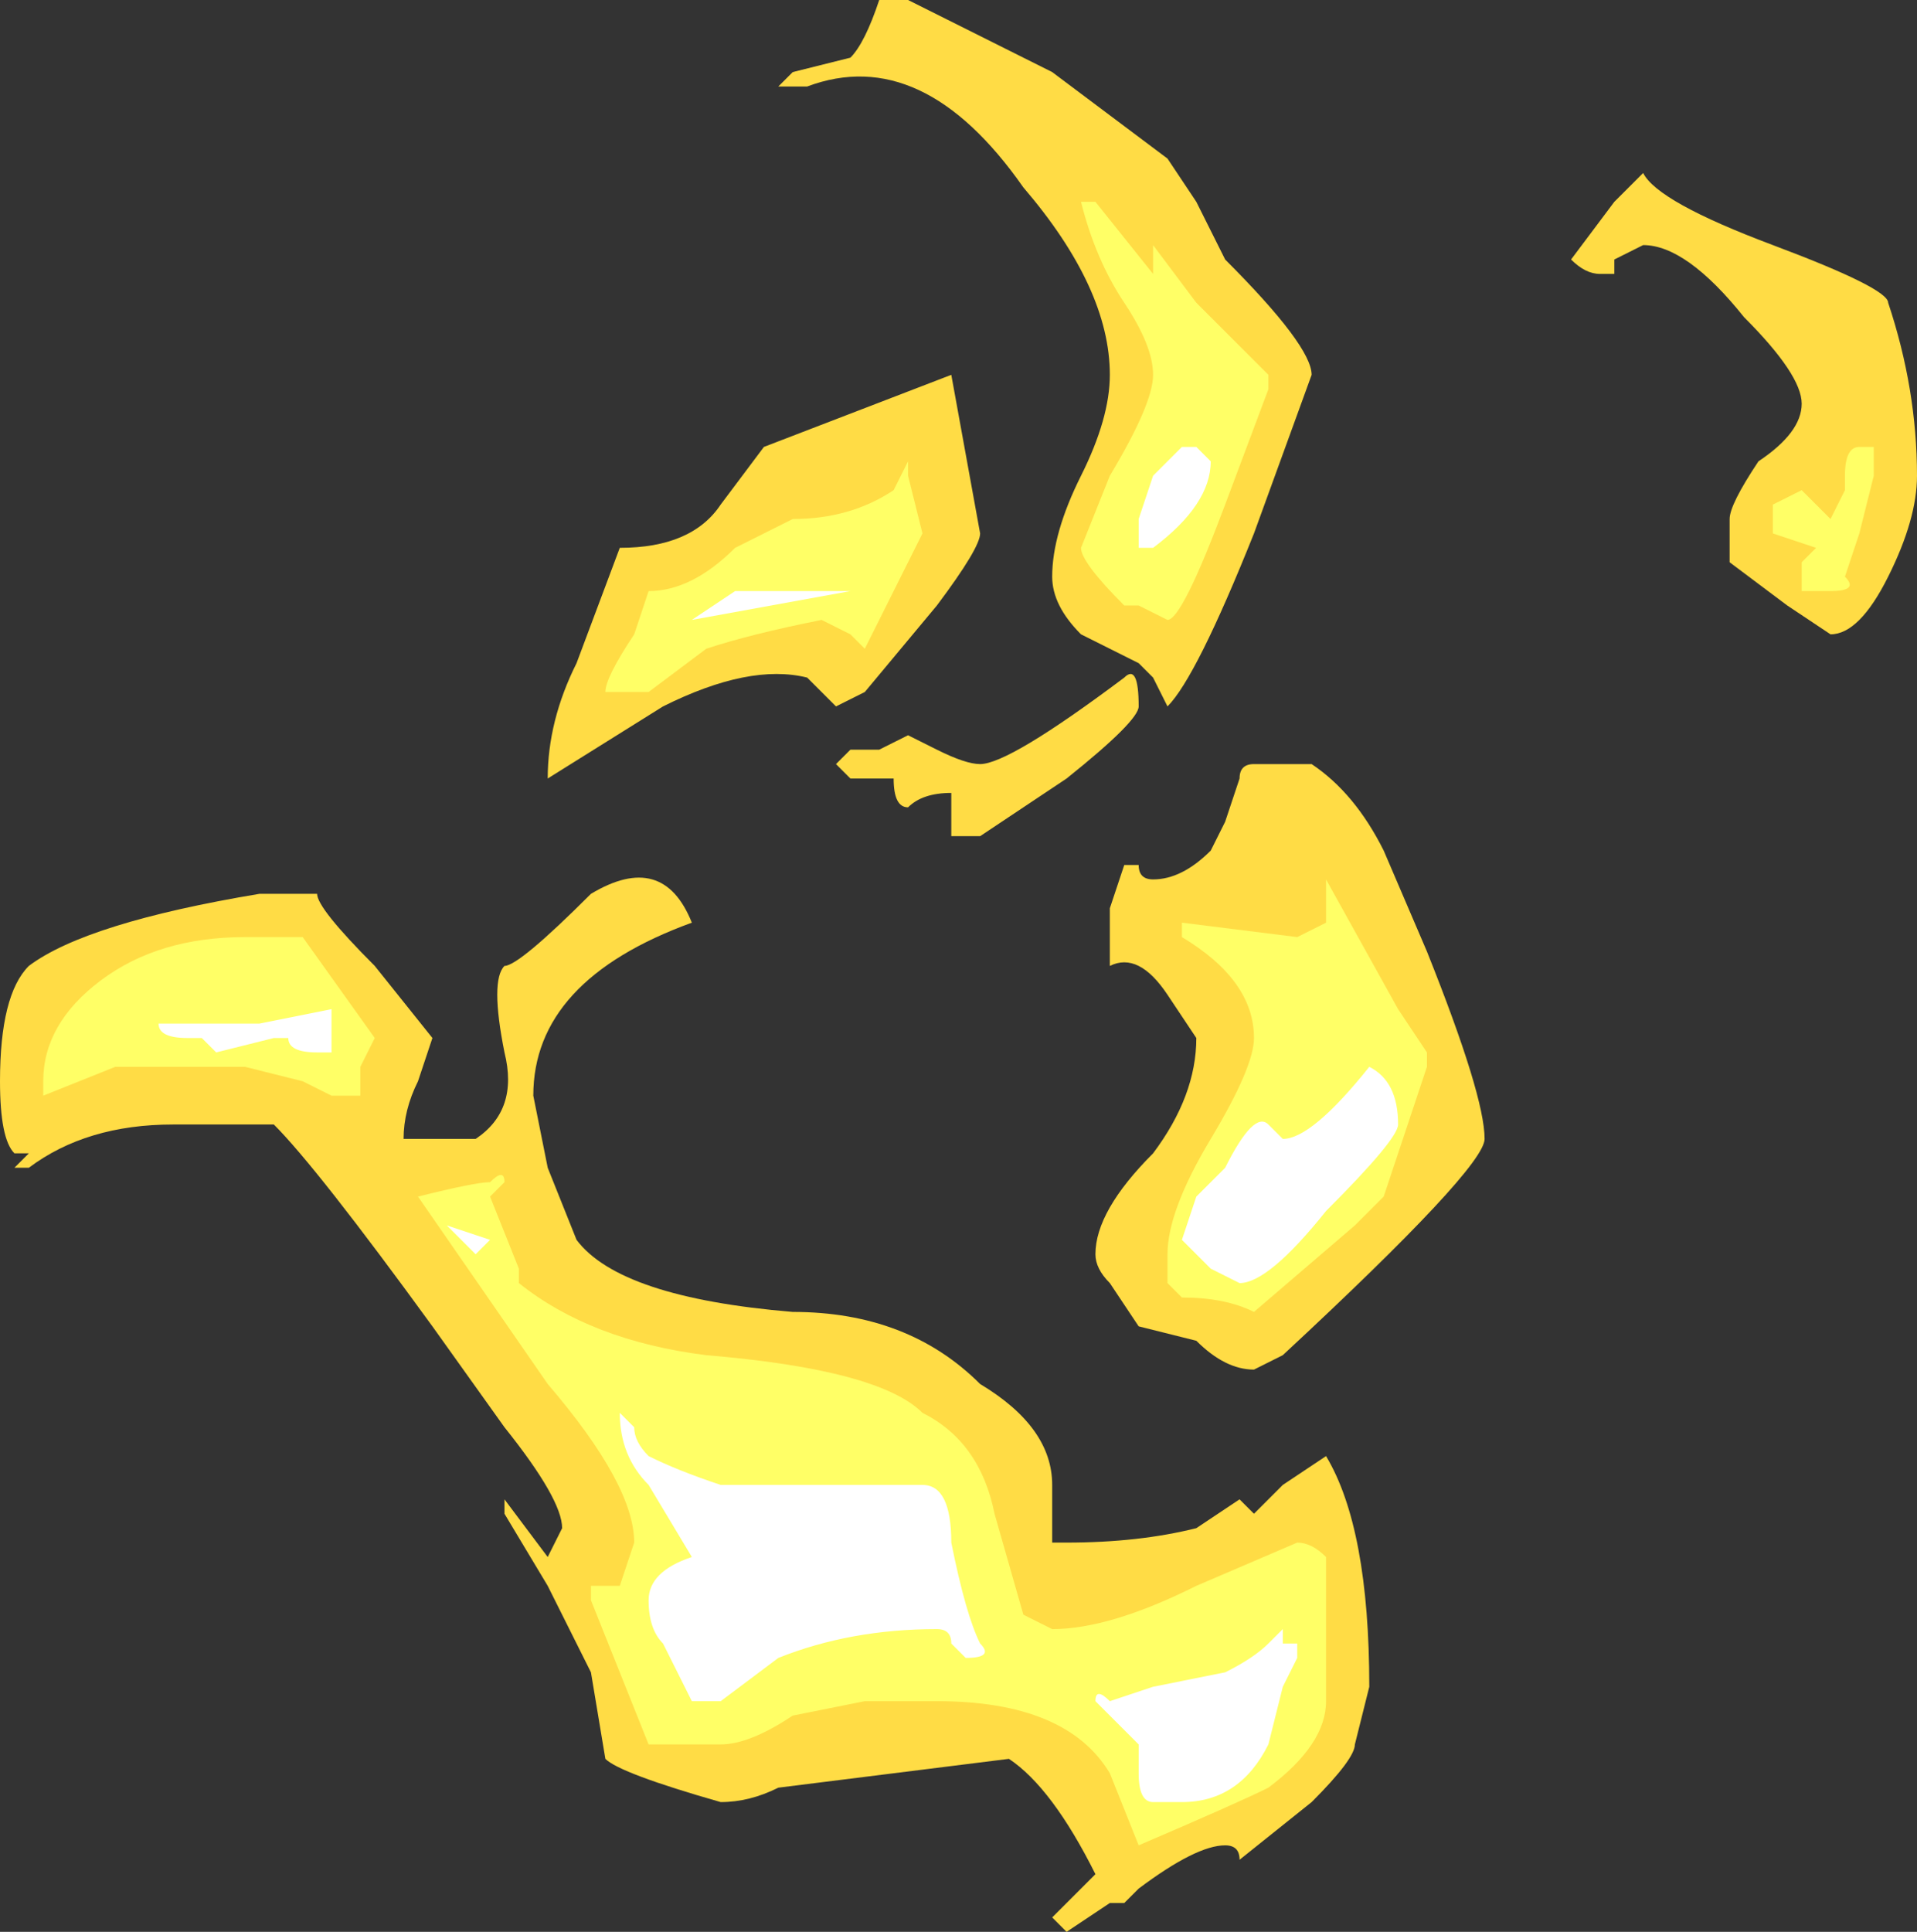 <?xml version="1.0" encoding="UTF-8" standalone="no"?>
<svg xmlns:ffdec="https://www.free-decompiler.com/flash" xmlns:xlink="http://www.w3.org/1999/xlink" ffdec:objectType="shape" height="6.7px" width="6.65px" xmlns="http://www.w3.org/2000/svg">
  <rect width="100%" height="100%" fill="#333333" stroke="none"/>
  <g transform="matrix(1.0, 0.0, 0.0, 1.0, -1.95, 6.85)">
    <path d="M5.6 -6.6 L6.0 -6.3 6.1 -6.15 6.2 -5.95 Q6.5 -5.65 6.5 -5.55 L6.3 -5.0 Q6.1 -4.5 6.0 -4.4 L5.95 -4.5 5.9 -4.55 5.7 -4.65 Q5.6 -4.75 5.6 -4.85 5.6 -5.0 5.7 -5.2 5.8 -5.4 5.8 -5.55 5.8 -5.85 5.5 -6.2 5.15 -6.7 4.75 -6.55 L4.65 -6.55 4.7 -6.6 4.9 -6.65 Q4.95 -6.7 5.0 -6.85 L5.1 -6.85 5.6 -6.6 M4.1 -4.95 Q4.35 -4.95 4.45 -5.1 L4.6 -5.3 5.25 -5.55 5.35 -5.0 Q5.35 -4.95 5.2 -4.75 L4.95 -4.45 4.85 -4.4 4.75 -4.5 Q4.55 -4.55 4.25 -4.4 L3.85 -4.15 Q3.85 -4.35 3.95 -4.55 L4.1 -4.95 M4.85 -4.2 L4.9 -4.25 5.0 -4.25 5.1 -4.3 5.2 -4.25 Q5.3 -4.2 5.35 -4.2 5.45 -4.2 5.85 -4.5 5.9 -4.55 5.9 -4.4 5.9 -4.35 5.65 -4.15 L5.35 -3.95 5.25 -3.95 5.25 -4.1 Q5.15 -4.1 5.1 -4.05 5.05 -4.05 5.05 -4.15 L4.9 -4.15 4.85 -4.2 M4.35 -3.65 Q3.8 -3.45 3.8 -3.05 L3.85 -2.8 3.95 -2.55 Q4.1 -2.35 4.7 -2.3 5.1 -2.3 5.35 -2.05 5.6 -1.9 5.6 -1.7 L5.6 -1.5 5.65 -1.5 Q5.9 -1.5 6.1 -1.55 L6.25 -1.65 6.3 -1.6 6.4 -1.7 6.55 -1.8 Q6.7 -1.55 6.7 -1.0 L6.65 -0.8 Q6.65 -0.75 6.5 -0.6 L6.25 -0.4 Q6.25 -0.45 6.2 -0.45 6.1 -0.45 5.9 -0.3 L5.85 -0.25 5.8 -0.25 5.65 -0.15 5.6 -0.2 5.75 -0.35 Q5.6 -0.65 5.45 -0.75 L4.65 -0.65 Q4.55 -0.6 4.45 -0.6 4.1 -0.7 4.05 -0.75 L4.0 -1.05 3.85 -1.35 3.7 -1.6 3.7 -1.65 3.85 -1.45 3.9 -1.55 Q3.9 -1.65 3.7 -1.9 L3.45 -2.25 Q3.05 -2.8 2.9 -2.95 L2.55 -2.95 Q2.25 -2.95 2.05 -2.8 L2.0 -2.8 2.05 -2.85 2.0 -2.85 Q1.95 -2.9 1.95 -3.1 1.95 -3.4 2.05 -3.5 2.25 -3.65 2.85 -3.75 L3.05 -3.75 Q3.05 -3.7 3.25 -3.5 L3.45 -3.25 3.4 -3.1 Q3.35 -3.0 3.35 -2.9 L3.6 -2.9 Q3.75 -3.0 3.7 -3.2 3.65 -3.45 3.7 -3.5 3.75 -3.5 4.0 -3.75 4.25 -3.9 4.35 -3.65 M7.55 -5.9 L7.5 -5.9 Q7.45 -5.9 7.4 -5.95 L7.55 -6.15 7.65 -6.25 Q7.7 -6.15 8.1 -6.0 8.5 -5.85 8.5 -5.8 8.6 -5.5 8.6 -5.2 8.6 -5.05 8.5 -4.85 8.4 -4.65 8.3 -4.65 L8.15 -4.75 7.95 -4.9 7.95 -4.95 Q7.95 -5.0 7.95 -5.05 7.95 -5.1 8.05 -5.25 8.2 -5.35 8.2 -5.45 8.2 -5.55 8.0 -5.75 7.8 -6.0 7.65 -6.0 L7.55 -5.95 7.55 -5.9 M6.3 -4.2 L6.5 -4.2 Q6.65 -4.1 6.75 -3.9 L6.9 -3.55 Q7.1 -3.05 7.1 -2.9 7.1 -2.8 6.4 -2.15 L6.3 -2.1 Q6.2 -2.1 6.1 -2.2 L5.9 -2.25 5.8 -2.4 Q5.75 -2.45 5.75 -2.5 5.75 -2.65 5.95 -2.85 6.1 -3.05 6.1 -3.25 L6.0 -3.4 Q5.9 -3.55 5.8 -3.5 L5.8 -3.7 5.85 -3.85 5.9 -3.85 Q5.9 -3.8 5.95 -3.8 6.05 -3.8 6.15 -3.9 L6.2 -4.0 6.25 -4.15 Q6.25 -4.2 6.3 -4.2" fill="#ffdc45" fill-rule="evenodd" stroke="none"/>
    <path d="M5.75 -6.15 L5.95 -5.9 5.95 -6.0 6.1 -5.8 6.35 -5.55 6.35 -5.5 6.2 -5.1 Q6.05 -4.7 6.0 -4.7 L5.9 -4.75 5.85 -4.75 Q5.7 -4.9 5.7 -4.95 L5.8 -5.2 Q5.95 -5.45 5.95 -5.55 5.95 -5.65 5.85 -5.8 5.75 -5.95 5.7 -6.15 L5.75 -6.15 M4.2 -4.8 Q4.35 -4.8 4.5 -4.95 L4.7 -5.05 Q4.9 -5.05 5.05 -5.15 L5.1 -5.25 5.1 -5.2 5.15 -5.0 4.95 -4.6 4.9 -4.65 4.8 -4.7 Q4.55 -4.65 4.4 -4.6 L4.2 -4.45 4.15 -4.45 Q4.1 -4.45 4.05 -4.45 4.05 -4.5 4.15 -4.65 L4.2 -4.8 M2.35 -3.15 L2.1 -3.05 2.1 -3.1 Q2.1 -3.3 2.3 -3.45 2.5 -3.6 2.8 -3.6 L3.0 -3.6 3.25 -3.25 3.2 -3.15 3.2 -3.05 3.1 -3.05 3.0 -3.1 2.8 -3.15 2.35 -3.15 M5.15 -1.95 Q5.35 -1.85 5.4 -1.6 L5.5 -1.25 5.6 -1.2 Q5.8 -1.2 6.1 -1.35 L6.45 -1.5 Q6.5 -1.5 6.55 -1.45 L6.55 -0.95 Q6.55 -0.8 6.35 -0.65 6.25 -0.6 5.9 -0.45 L5.8 -0.7 Q5.65 -0.95 5.2 -0.95 L4.95 -0.95 4.7 -0.9 Q4.55 -0.8 4.45 -0.8 L4.2 -0.8 4.0 -1.3 4.0 -1.35 4.1 -1.35 4.15 -1.5 Q4.15 -1.7 3.85 -2.05 L3.4 -2.7 Q3.6 -2.75 3.65 -2.75 3.7 -2.8 3.7 -2.75 L3.65 -2.7 3.75 -2.45 3.75 -2.4 Q4.0 -2.2 4.4 -2.15 5.0 -2.1 5.15 -1.95 M3.55 -2.6 L3.55 -2.6 M6.05 -3.65 L6.45 -3.6 6.55 -3.65 6.55 -3.8 6.8 -3.35 6.9 -3.2 6.9 -3.15 6.75 -2.7 6.65 -2.6 6.3 -2.3 Q6.2 -2.35 6.05 -2.35 L6.0 -2.4 6.0 -2.5 Q6.0 -2.65 6.15 -2.9 6.3 -3.15 6.3 -3.25 6.3 -3.45 6.05 -3.6 L6.05 -3.65 M8.45 -5.3 L8.45 -5.2 8.4 -5.0 8.35 -4.85 Q8.4 -4.8 8.3 -4.8 L8.2 -4.8 8.2 -4.9 8.25 -4.95 8.1 -5.0 8.1 -5.1 8.2 -5.15 8.3 -5.05 8.35 -5.15 8.35 -5.2 Q8.35 -5.3 8.4 -5.3 L8.45 -5.3" fill="#ffff66" fill-rule="evenodd" stroke="none"/>
    <path d="M4.5 -4.8 L4.9 -4.8 4.35 -4.7 4.5 -4.8 M2.65 -3.25 L2.6 -3.25 Q2.5 -3.25 2.5 -3.3 L2.85 -3.3 3.1 -3.35 3.1 -3.2 3.05 -3.2 Q2.95 -3.2 2.95 -3.25 L2.9 -3.25 2.7 -3.2 2.65 -3.25 M3.5 -2.6 L3.65 -2.55 3.6 -2.5 Q3.55 -2.55 3.5 -2.6 M4.15 -1.9 Q4.15 -1.85 4.2 -1.8 4.3 -1.75 4.45 -1.7 L5.15 -1.7 Q5.25 -1.7 5.25 -1.5 5.3 -1.25 5.35 -1.15 5.4 -1.1 5.3 -1.1 L5.25 -1.15 Q5.25 -1.2 5.2 -1.2 4.9 -1.2 4.65 -1.1 L4.45 -0.95 4.35 -0.95 4.25 -1.15 Q4.2 -1.2 4.2 -1.3 4.2 -1.4 4.35 -1.45 L4.2 -1.7 Q4.1 -1.8 4.1 -1.95 L4.15 -1.9 M5.95 -5.2 L6.05 -5.3 6.1 -5.3 6.15 -5.25 Q6.15 -5.1 5.95 -4.95 L5.9 -4.95 5.9 -5.05 5.95 -5.2 M6.8 -2.95 Q6.8 -2.9 6.55 -2.65 6.35 -2.4 6.25 -2.4 L6.15 -2.45 6.05 -2.55 6.1 -2.7 6.2 -2.8 Q6.3 -3.0 6.35 -2.95 L6.4 -2.9 Q6.5 -2.9 6.7 -3.15 6.8 -3.1 6.8 -2.95 M5.8 -0.9 L5.75 -0.95 Q5.75 -1.0 5.8 -0.95 L5.95 -1.0 6.2 -1.05 Q6.3 -1.1 6.35 -1.15 L6.4 -1.2 6.4 -1.15 6.45 -1.15 6.45 -1.1 6.4 -1.0 6.35 -0.8 Q6.25 -0.6 6.05 -0.6 L5.95 -0.6 Q5.9 -0.6 5.9 -0.7 L5.9 -0.8 5.8 -0.9" fill="#ffffff" fill-rule="evenodd" stroke="none"/>
  </g>
</svg>
